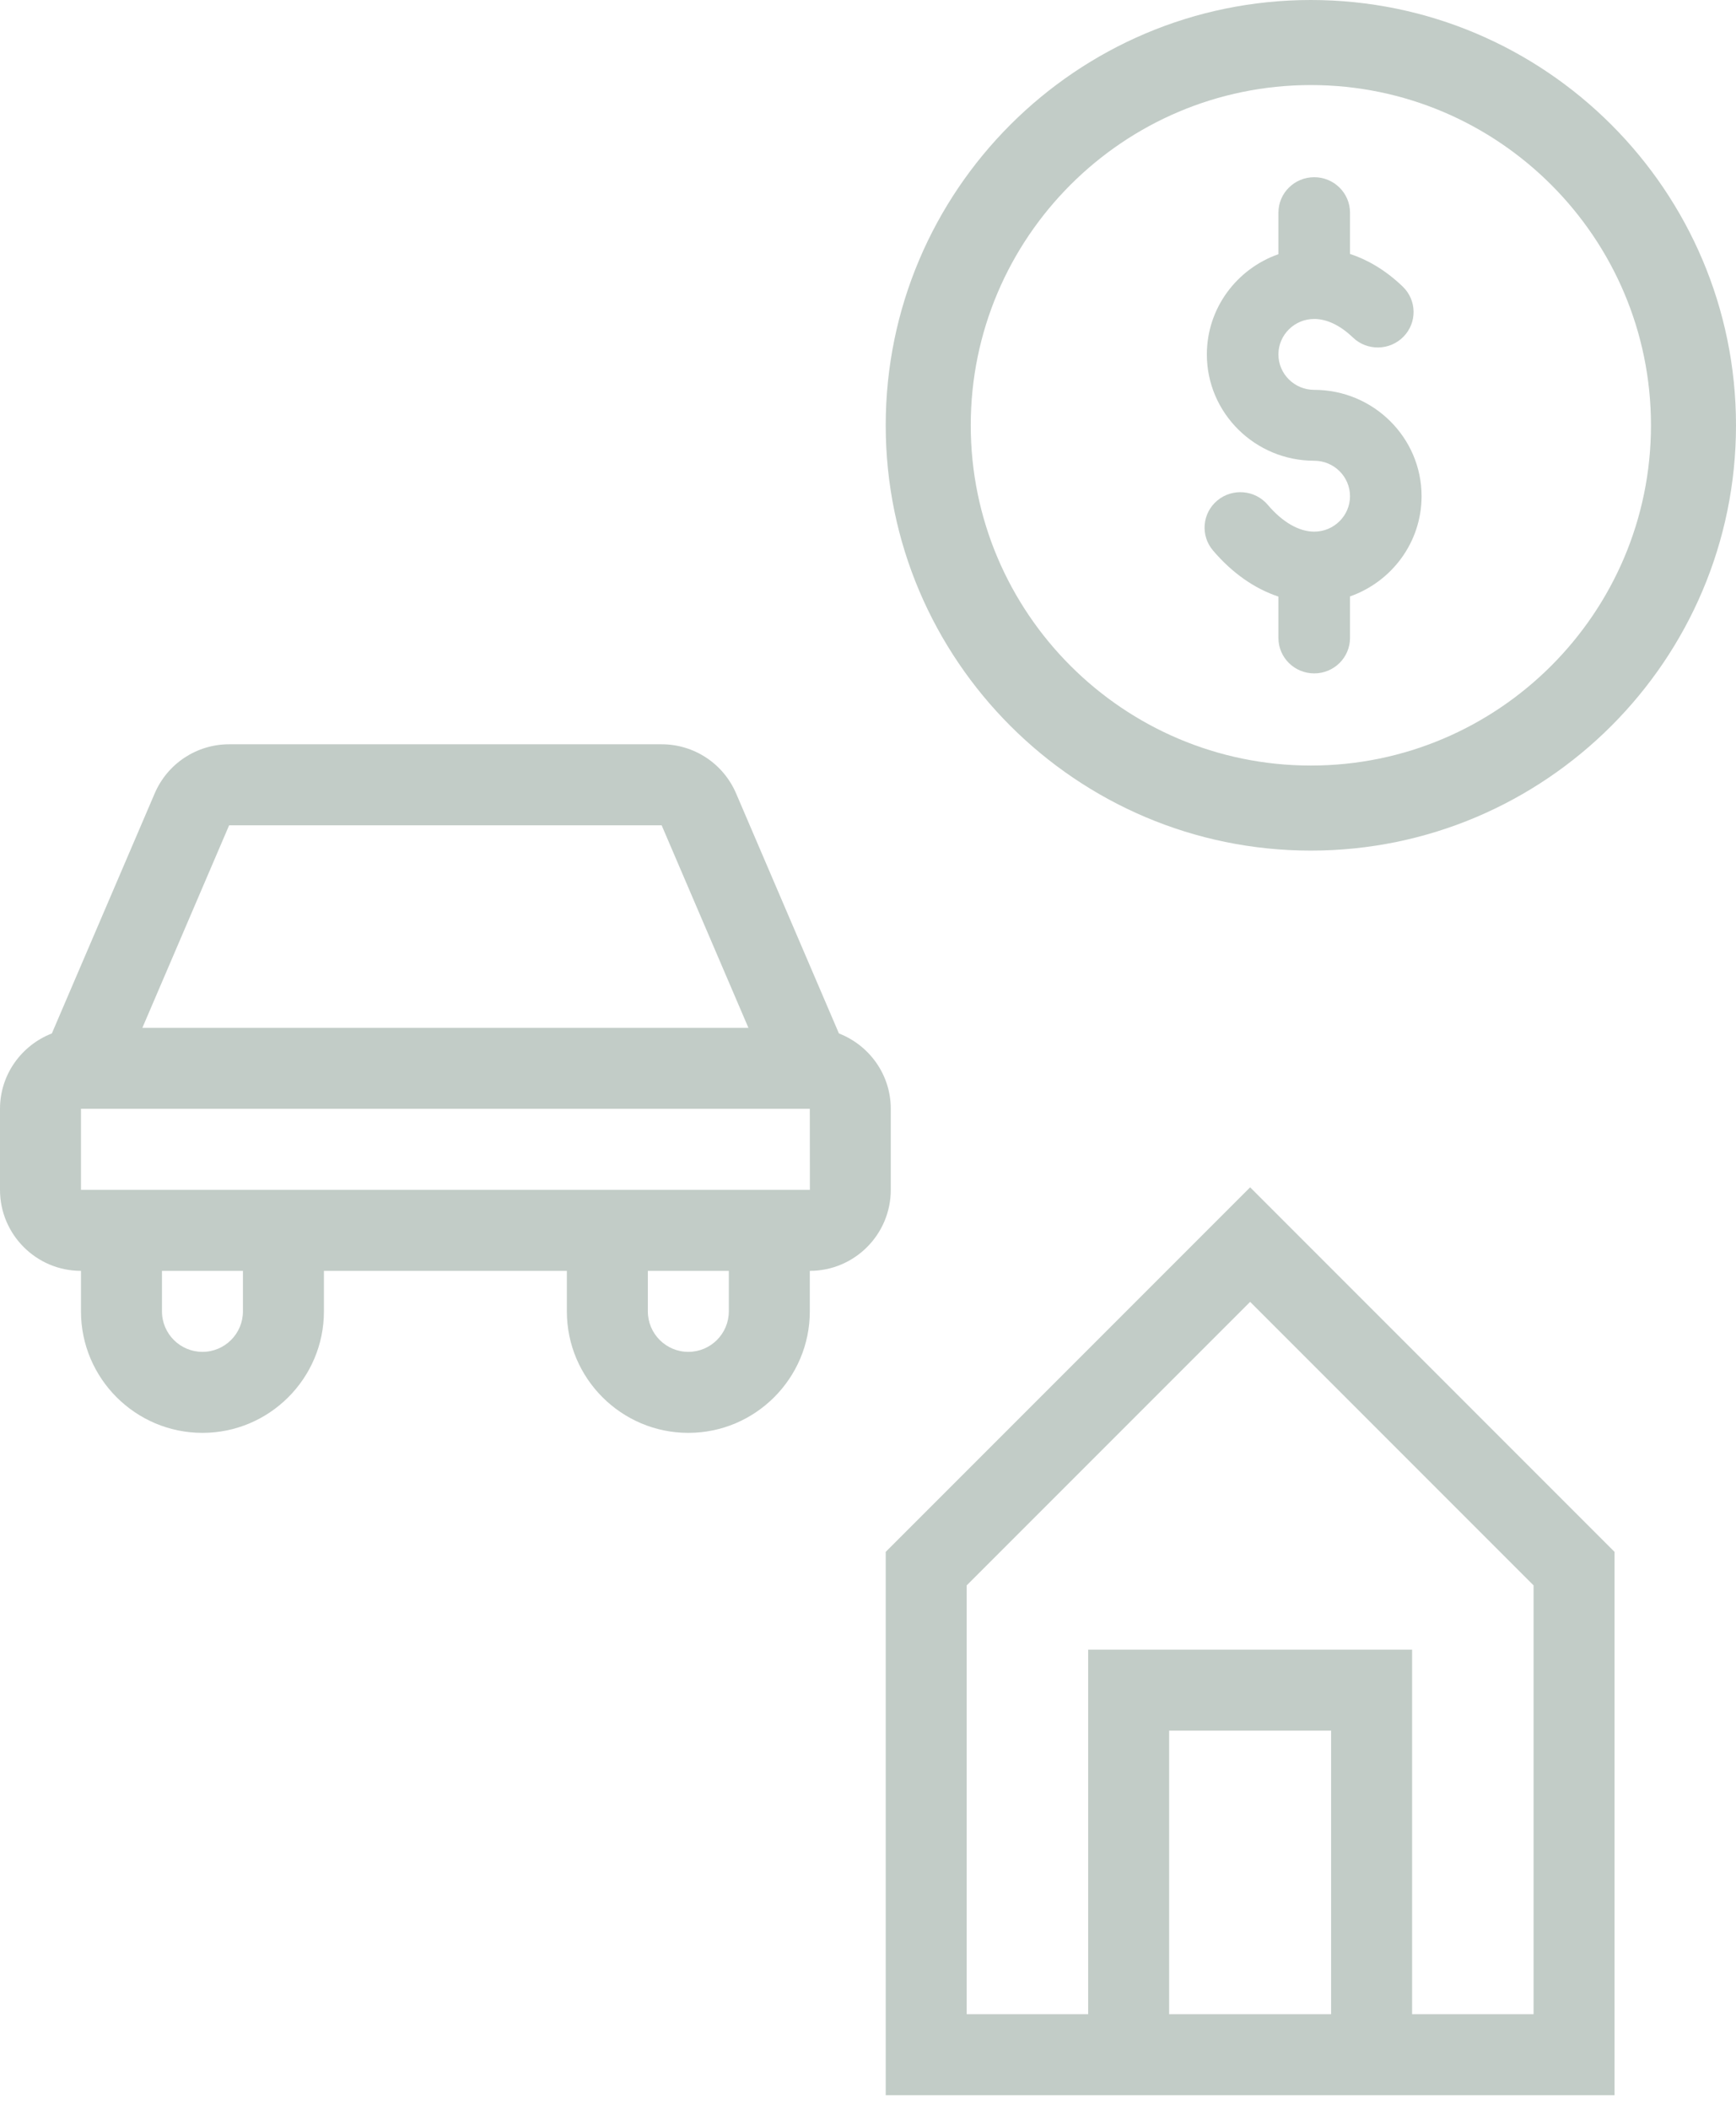 <?xml version="1.0" encoding="UTF-8"?>
<svg width="98px" height="119px" viewBox="0 0 98 119" version="1.1" xmlns="http://www.w3.org/2000/svg" xmlns:xlink="http://www.w3.org/1999/xlink">
    <!-- Generator: Sketch 58 (84663) - https://sketch.com -->
    <title>propiedades</title>
    <desc>Created with Sketch.</desc>
    <g id="BDO-Home" stroke="none" stroke-width="1" fill="none" fill-rule="evenodd">
        <g transform="translate(-794, -754)" fill="#C2CCC7" fill-rule="nonzero" id="Group-Copy-21">
            <g transform="translate(598, 737)">
                <g id="propiedades" transform="translate(196, 17)">
                    <path d="M50,87.572 L50,118.233 L91.143,118.233 L91.143,87.572 L70.572,67 L50,87.572 Z M75.143,113.661 L66,113.661 L66,97.661 L75.143,97.661 L75.143,113.661 Z M86.572,113.661 L79.715,113.661 L79.715,93.089 L61.429,93.089 L61.429,113.661 L54.571,113.661 L54.571,89.464 L70.572,73.464 L86.572,89.464 L86.572,113.661 Z" id="Shape"></path>
                    <path d="M74,0 C60.766,0 50,10.766 50,24 C50,37.234 60.766,48 74,48 C87.234,48 98,37.234 98,24 C98,10.766 87.234,0 74,0 Z M74,43.2 C63.413,43.2 54.8,34.587 54.8,24 C54.8,13.413 63.413,4.8 74,4.8 C84.587,4.8 93.2,13.413 93.2,24 C93.2,34.587 84.587,43.2 74,43.2 Z" id="Shape"></path>
                    <path d="M76.21,33.656 C78.56,32.83 80.25,30.608 80.25,28 C80.25,24.692 77.531,22 74.19,22 C73.075,22 72.169,21.103 72.169,19.999 C72.169,18.897 73.075,17.999 74.19,17.999 C74.905,17.999 75.66,18.361 76.374,19.046 C77.176,19.814 78.455,19.792 79.23,18.999 C80.006,18.205 79.986,16.938 79.184,16.17 C78.159,15.188 77.133,14.633 76.21,14.33 L76.21,12 C76.21,10.895 75.305,10 74.19,10 C73.074,10 72.169,10.895 72.169,12 L72.169,14.344 C69.818,15.17 68.129,17.392 68.129,20 C68.129,23.308 70.848,26 74.19,26 C75.303,26 76.21,26.897 76.21,28.001 C76.21,29.103 75.303,30.001 74.19,30.001 C73.326,30.001 72.394,29.463 71.567,28.487 C70.848,27.642 69.574,27.533 68.72,28.243 C67.866,28.954 67.756,30.215 68.474,31.062 C69.553,32.333 70.823,33.219 72.169,33.666 L72.169,36 C72.169,37.105 73.074,38 74.19,38 C75.305,38 76.21,37.105 76.21,36 L76.21,33.656 Z" id="Path"></path>
                    <path d="M47.359,58.318 L41.555,44.775 C40.832,43.09 39.184,42 37.351,42 L12.935,42 C11.102,42 9.454,43.09 8.733,44.772 L2.927,58.318 C1.221,58.981 4.97379915e-14,60.631 4.97379915e-14,62.572 L4.97379915e-14,67.143 C4.97379915e-14,69.664 2.05,71.715 4.571,71.715 L4.571,74 C4.571,77.78 7.648,80.857 11.429,80.857 C15.209,80.857 18.286,77.78 18.286,74 L18.286,71.715 L32,71.715 L32,74 C32,77.78 35.077,80.857 38.857,80.857 C42.638,80.857 45.715,77.78 45.715,74 L45.715,71.715 C48.236,71.715 50.286,69.664 50.286,67.143 L50.286,62.572 C50.286,60.631 49.065,58.981 47.359,58.318 L47.359,58.318 Z M12.935,46.571 L37.351,46.571 L42.249,58 L8.037,58 L12.935,46.571 Z M13.714,74 C13.714,75.261 12.69,76.286 11.429,76.286 C10.167,76.286 9.143,75.261 9.143,74 L9.143,71.715 L13.714,71.715 L13.714,74 Z M41.143,74 C41.143,75.261 40.119,76.286 38.857,76.286 C37.596,76.286 36.572,75.261 36.572,74 L36.572,71.715 L41.143,71.715 L41.143,74 Z M4.571,67.143 L4.571,62.572 L45.715,62.572 L45.719,67.143 L4.571,67.143 Z" id="Shape"></path>
                </g>
            </g>
        </g>
    </g>
</svg>
